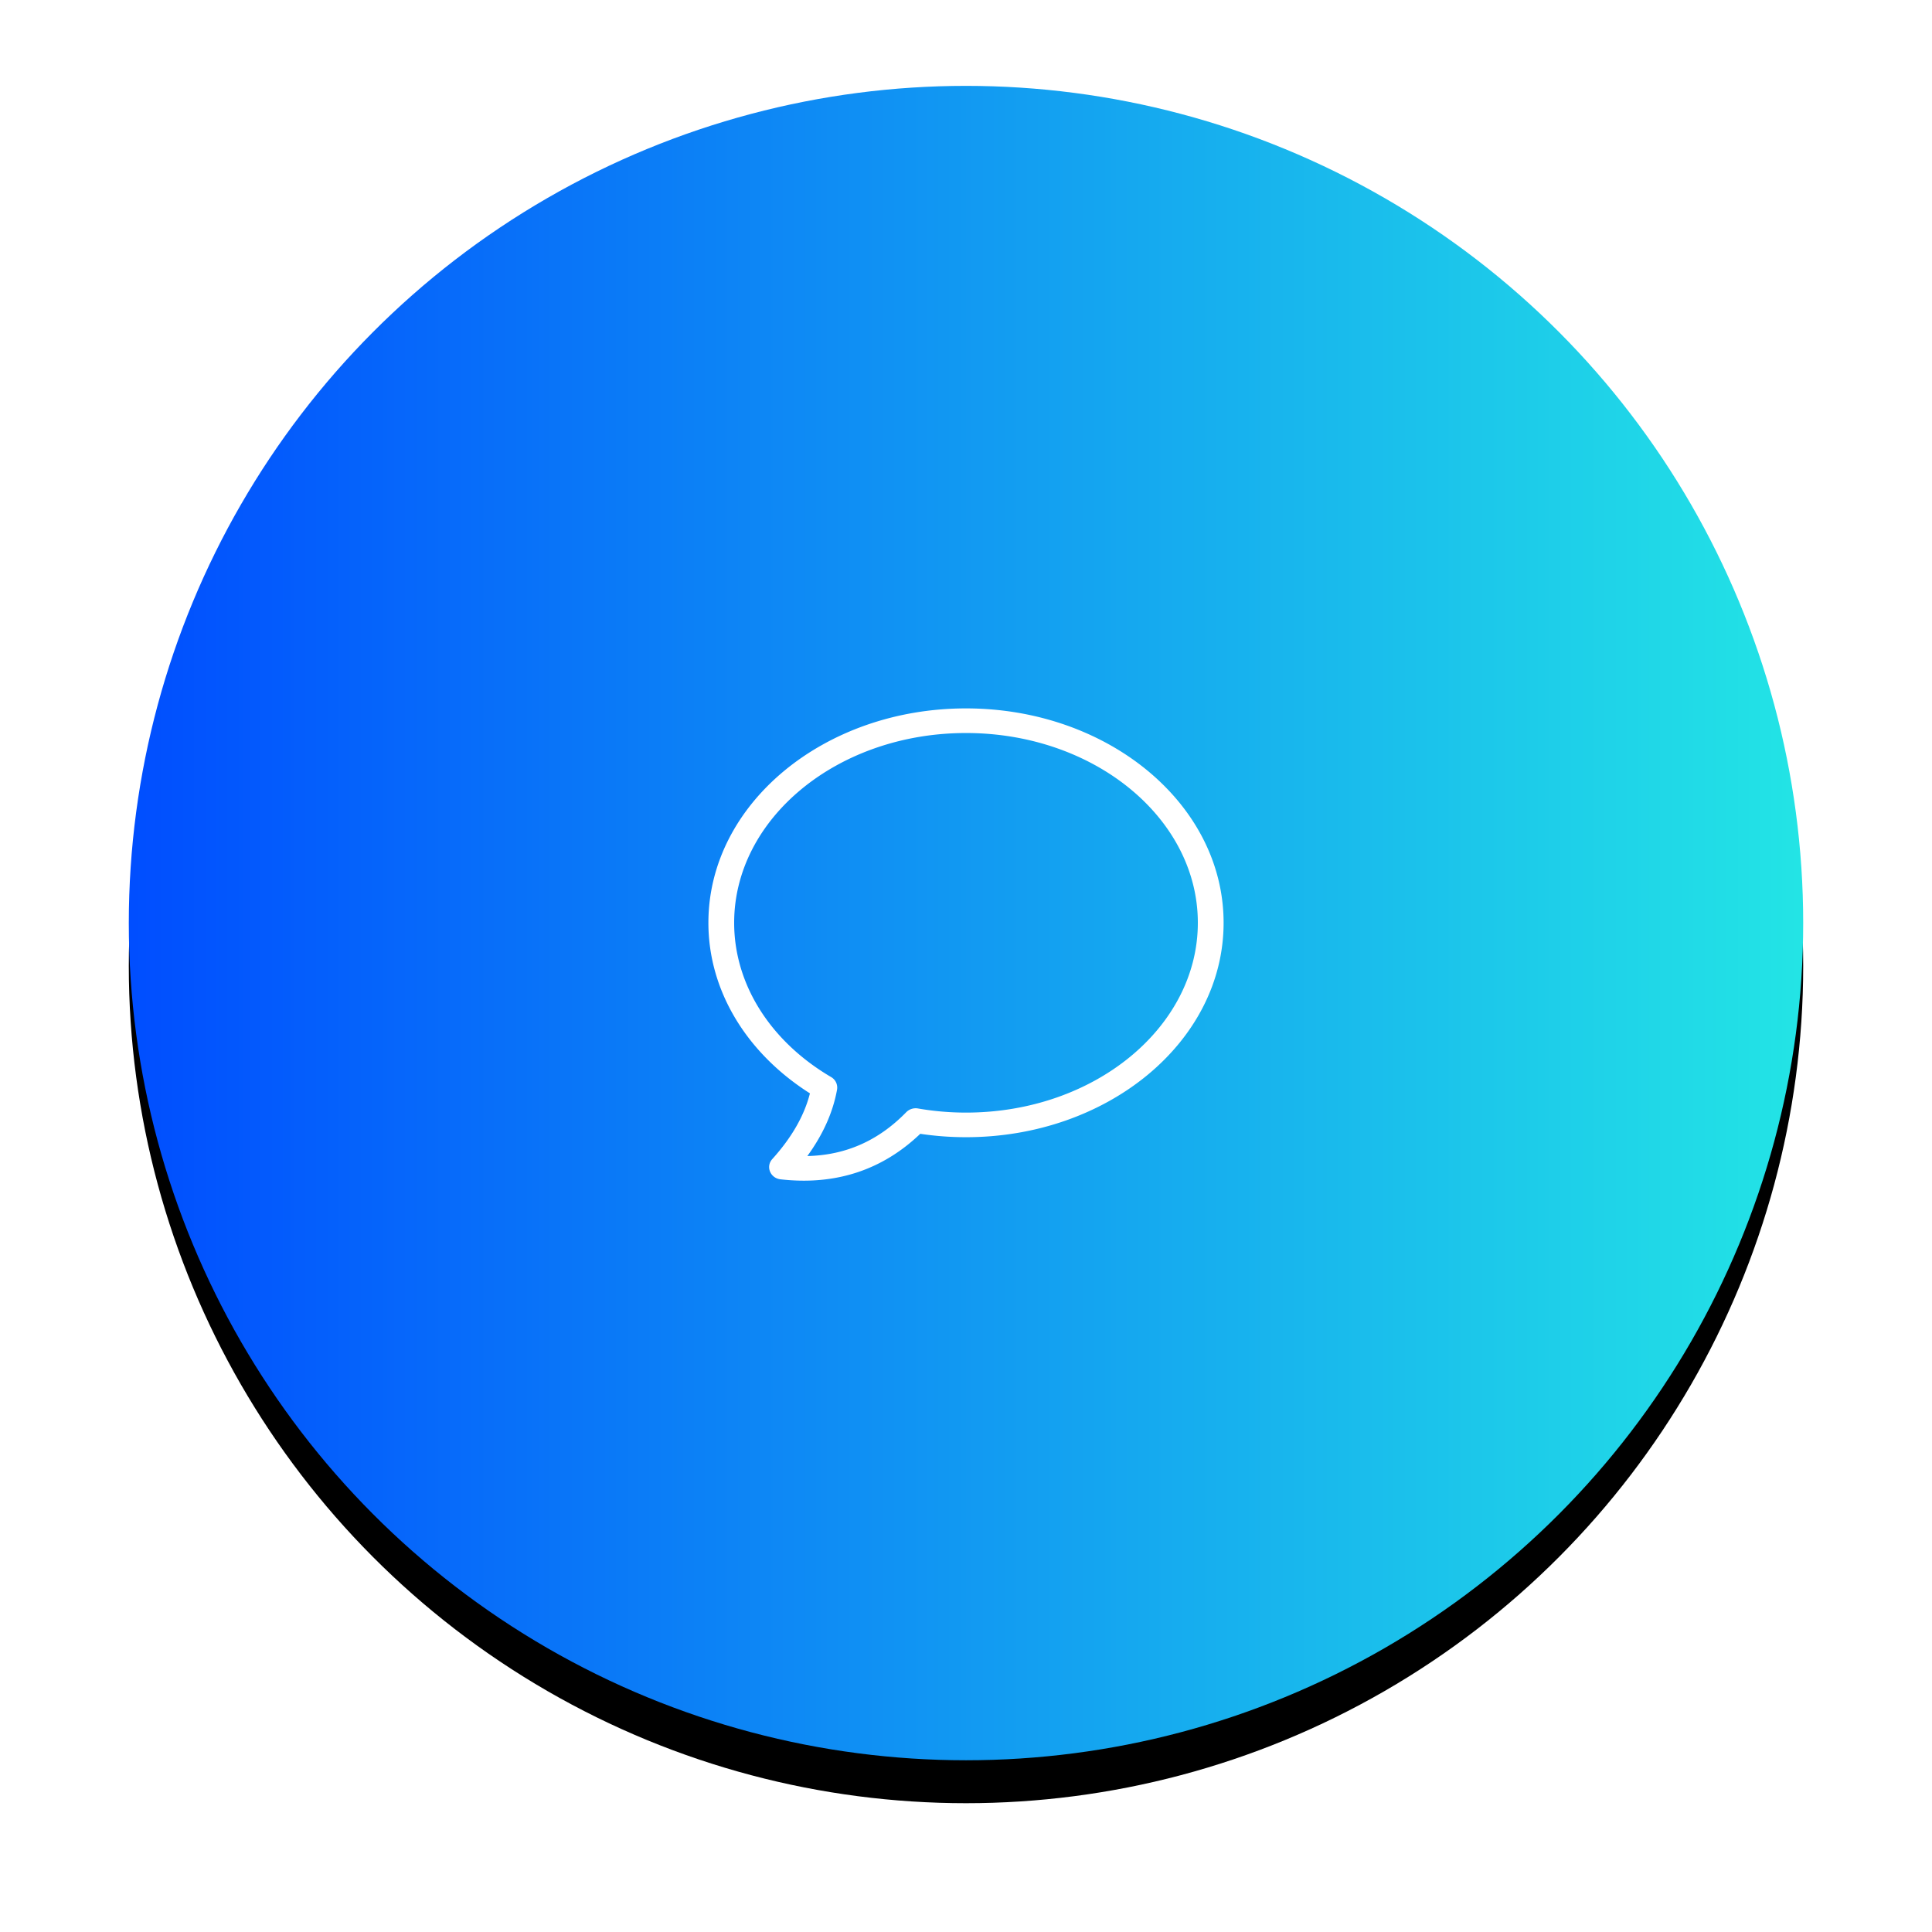 <svg xmlns="http://www.w3.org/2000/svg" xmlns:xlink="http://www.w3.org/1999/xlink" width="90" height="90" viewBox="0 0 90 90">
    <defs>
        <linearGradient id="c" x1="100%" x2="0%" y1="50%" y2="50%">
            <stop offset="0%" stop-color="#23E5E5"/>
            <stop offset="100%" stop-color="#004DFF"/>
        </linearGradient>
        <circle id="b" cx="39" cy="39" r="39"/>
        <filter id="a" width="125.6%" height="125.6%" x="-12.8%" y="-10.3%" filterUnits="objectBoundingBox">
            <feOffset dy="2" in="SourceAlpha" result="shadowOffsetOuter1"/>
            <feGaussianBlur in="shadowOffsetOuter1" result="shadowBlurOuter1" stdDeviation="3"/>
            <feColorMatrix in="shadowBlurOuter1" values="0 0 0 0 0 0 0 0 0 0 0 0 0 0 0 0 0 0 0.3 0"/>
        </filter>
    </defs>
    <g fill="none" fill-rule="evenodd">
        <g transform="translate(6 4)">
            <use fill="#000" filter="url(#a)" xlink:href="#b"/>
            <use fill="url(#c)" xlink:href="#b"/>
        </g>
        <path fill="#FFF" d="M42.217 51.81a.617.617 0 0 1 .547-.173c.732.127 1.48.192 2.236.192 5.982 0 10.8-3.979 10.8-8.842 0-4.862-4.818-8.84-10.8-8.84-5.983 0-10.8 3.978-10.8 8.84 0 2.877 1.697 5.531 4.517 7.187a.566.566 0 0 1 .276.586c-.192 1.06-.654 2.09-1.384 3.093 1.79-.04 3.316-.717 4.608-2.043M33 42.987C33 37.451 38.39 33 45 33s12 4.451 12 9.987c0 5.536-5.39 9.988-12 9.988-.719 0-1.432-.053-2.131-.158-1.775 1.698-3.961 2.41-6.51 2.12-.477-.055-.697-.595-.383-.943.91-1.008 1.492-2.028 1.754-3.061-2.947-1.87-4.73-4.778-4.73-7.946"/>
    </g>
</svg>
